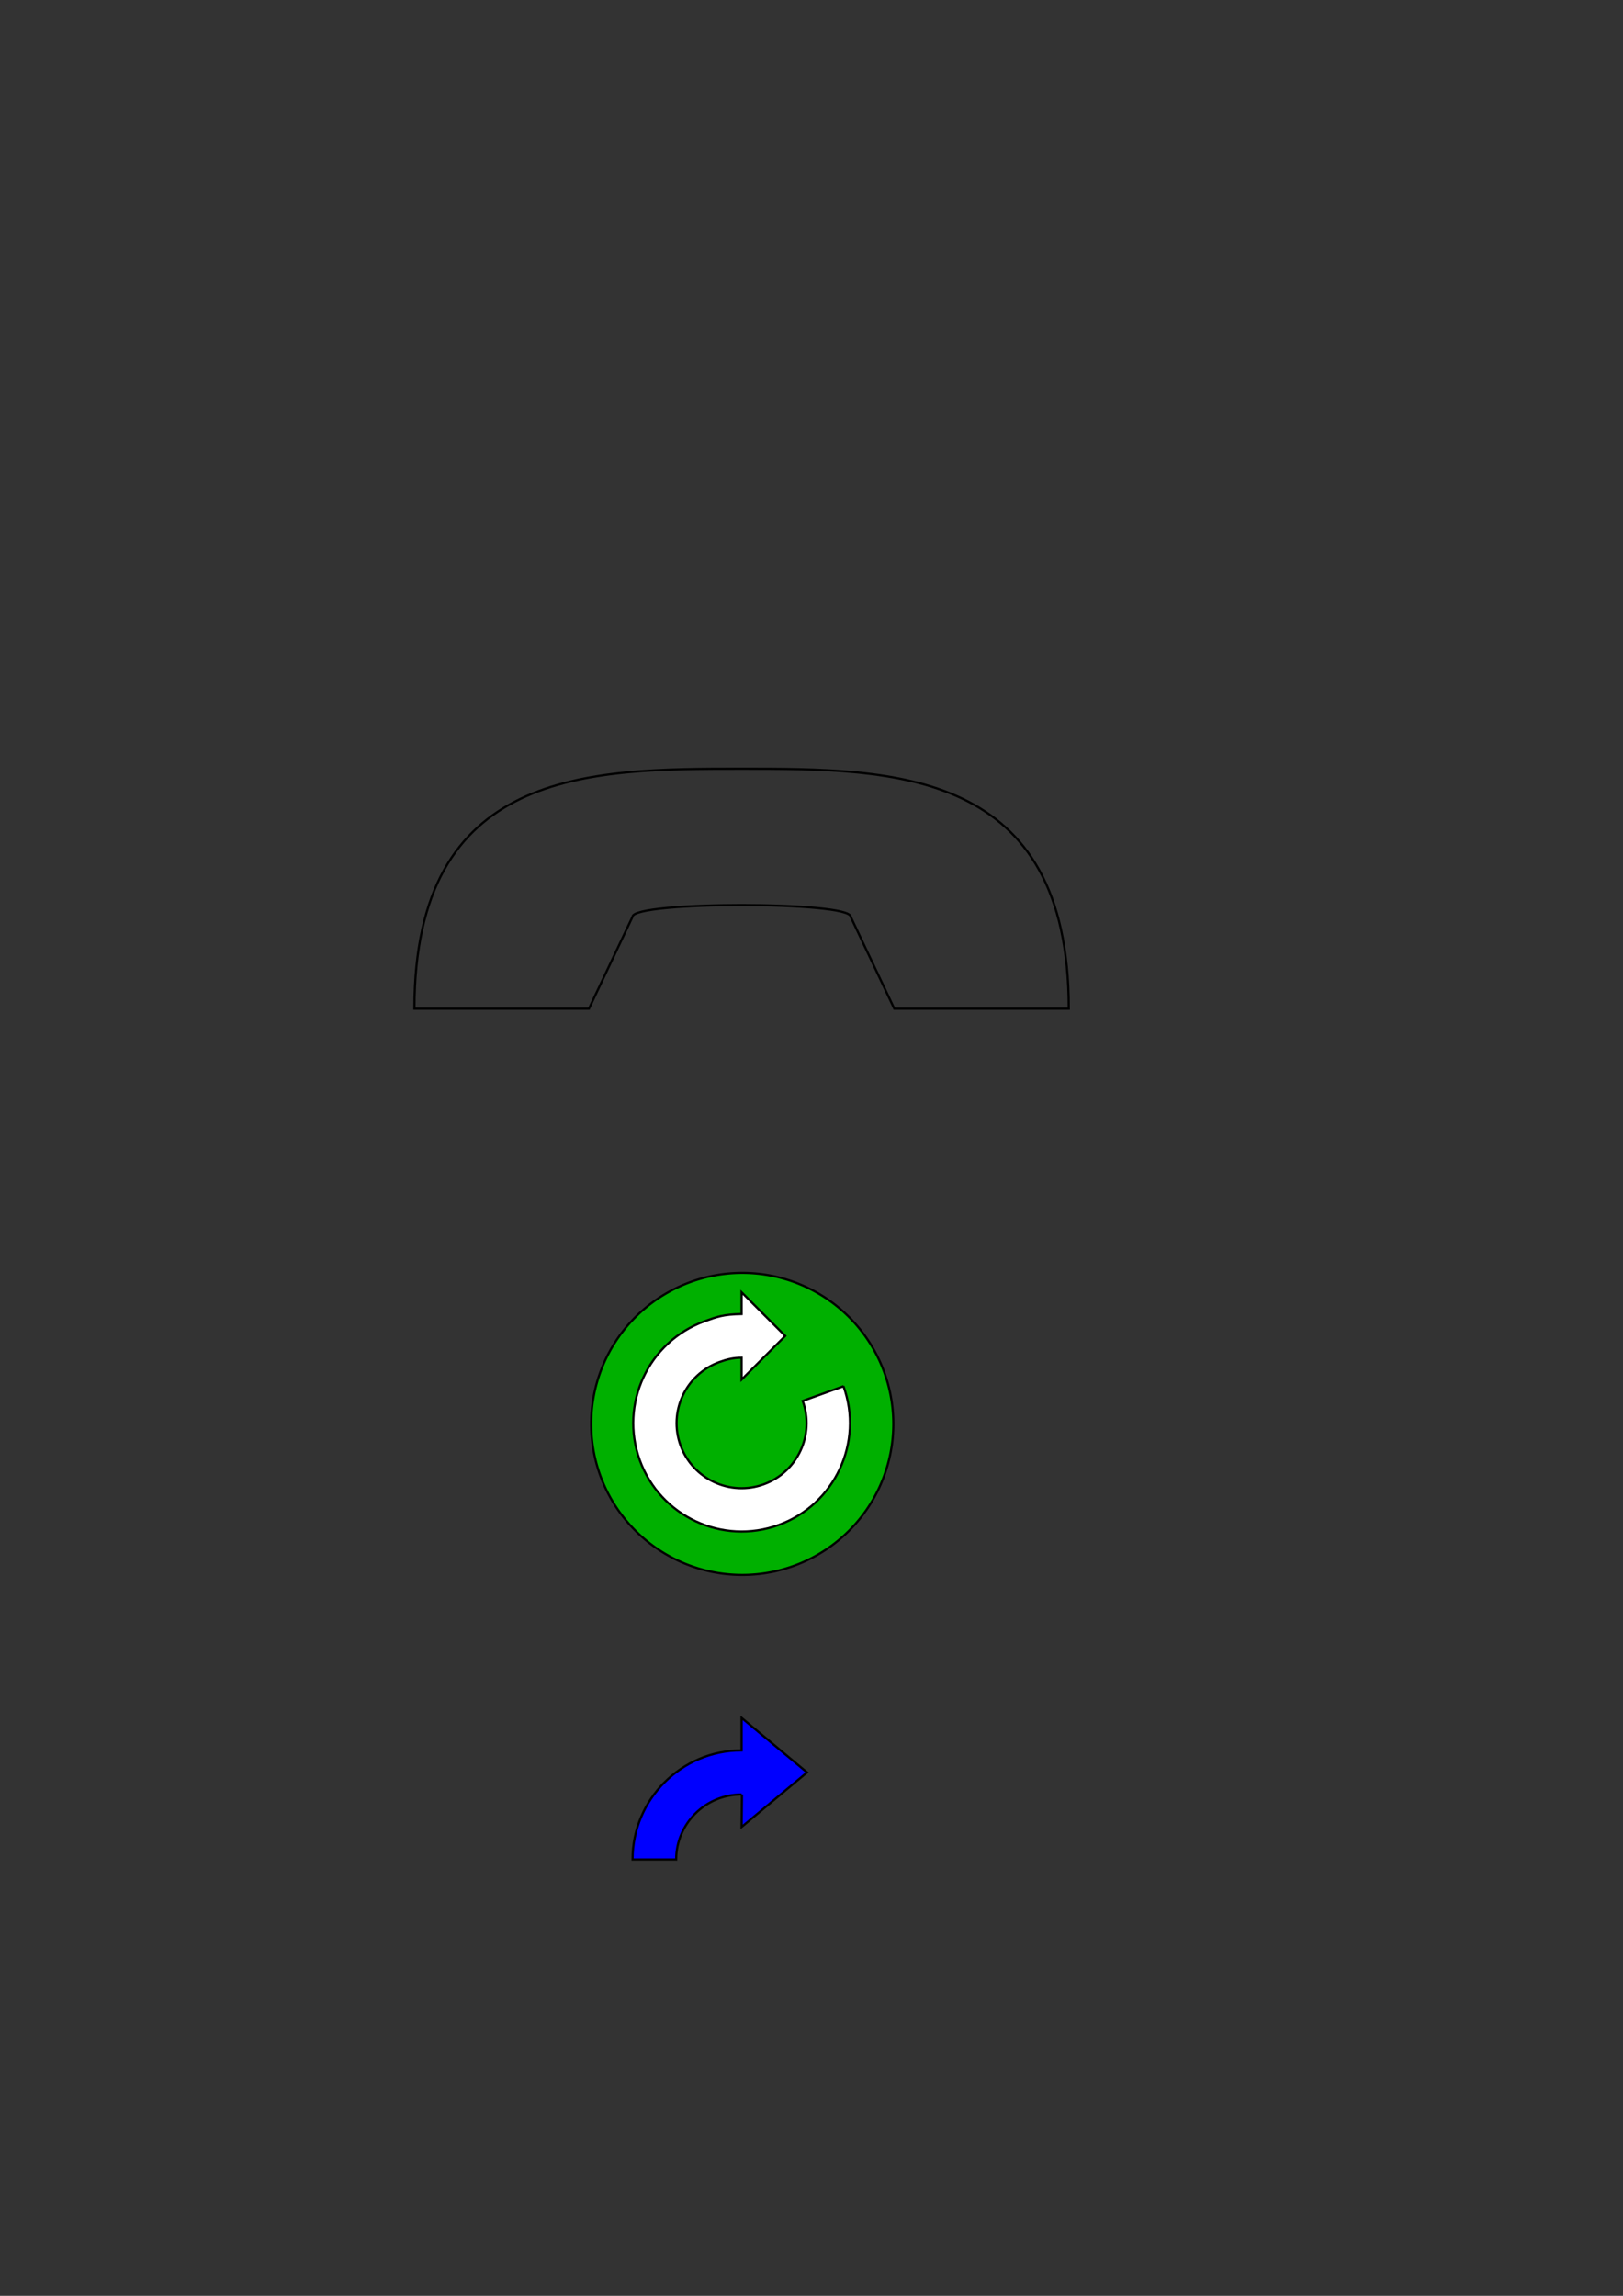 <?xml version="1.0" encoding="UTF-8" standalone="no"?>
<!-- Created with Inkscape (http://www.inkscape.org/) -->
<svg
   xmlns:dc="http://purl.org/dc/elements/1.1/"
   xmlns:cc="http://creativecommons.org/ns#"
   xmlns:rdf="http://www.w3.org/1999/02/22-rdf-syntax-ns#"
   xmlns:svg="http://www.w3.org/2000/svg"
   xmlns="http://www.w3.org/2000/svg"
   xmlns:sodipodi="http://sodipodi.sourceforge.net/DTD/sodipodi-0.dtd"
   xmlns:inkscape="http://www.inkscape.org/namespaces/inkscape"
   width="744.094"
   height="1052.362"
   id="svg2"
   sodipodi:version="0.32"
   inkscape:version="0.46"
   sodipodi:docname="handset.svg"
   inkscape:output_extension="org.inkscape.output.svg.inkscape">
  <rect width="100%" height="100%" fill="#333333" stroke="none"/>
  <defs
     id="defs4">
    <inkscape:perspective
       sodipodi:type="inkscape:persp3d"
       inkscape:vp_x="0 : 526.18109 : 1"
       inkscape:vp_y="0 : 1000 : 0"
       inkscape:vp_z="744.09448 : 526.18109 : 1"
       inkscape:persp3d-origin="372.04724 : 350.78739 : 1"
       id="perspective10" />
  </defs>
  <sodipodi:namedview
     id="base"
     pagecolor="#ffffff"
     bordercolor="#666666"
     borderopacity="1.0"
     gridtolerance="10"
     guidetolerance="10"
     objecttolerance="10"
     inkscape:pageopacity="0.0"
     inkscape:pageshadow="2"
     inkscape:zoom="2.8"
     inkscape:cx="341.2983"
     inkscape:cy="238.44874"
     inkscape:document-units="px"
     inkscape:current-layer="layer1"
     showgrid="false"
     showguides="true"
     inkscape:guide-bbox="true"
     inkscape:window-width="1135"
     inkscape:window-height="763"
     inkscape:window-x="271"
     inkscape:window-y="37"
     inkscape:snap-bbox="true"
     inkscape:object-nodes="true"
     inkscape:object-paths="true">
    <sodipodi:guide
       orientation="0,1"
       position="161.429,590"
       id="guide2385" />
    <sodipodi:guide
       orientation="1,0"
       position="190,804.286"
       id="guide2387" />
    <sodipodi:guide
       orientation="1,0"
       position="490,742.857"
       id="guide2389" />
    <sodipodi:guide
       orientation="0,1"
       position="152.143,632.143"
       id="guide2391" />
    <sodipodi:guide
       orientation="1,0"
       position="290,821.429"
       id="guide2393" />
    <sodipodi:guide
       orientation="1,0"
       position="390,809.286"
       id="guide2395" />
    <sodipodi:guide
       orientation="1,0"
       position="340,770.714"
       id="guide2397" />
    <sodipodi:guide
       orientation="0,1"
       position="373.571,700"
       id="guide2399" />
    <sodipodi:guide
       orientation="0,1"
       position="292.143,639.286"
       id="guide2401" />
    <sodipodi:guide
       orientation="1,0"
       position="270,812.857"
       id="guide2403" />
    <sodipodi:guide
       orientation="1,0"
       position="410,805.714"
       id="guide2405" />
    <sodipodi:guide
       orientation="0,1"
       position="263.145,400.02"
       id="guide3830" />
    <sodipodi:guide
       orientation="0,1"
       position="208.091,450.023"
       id="guide3832" />
    <sodipodi:guide
       orientation="0,1"
       position="226.779,350.018"
       id="guide3834" />
    <sodipodi:guide
       orientation="1,0"
       position="310,486.429"
       id="guide3836" />
    <sodipodi:guide
       orientation="1,0"
       position="370,504.643"
       id="guide3838" />
    <sodipodi:guide
       orientation="0,1"
       position="243.214,430"
       id="guide3840" />
    <sodipodi:guide
       orientation="0,1"
       position="252.5,370"
       id="guide3842" />
    <sodipodi:guide
       orientation="0,1"
       position="321.786,460"
       id="guide3864" />
    <sodipodi:guide
       orientation="0,1"
       position="331.786,420"
       id="guide3866" />
    <sodipodi:guide
       orientation="1,0"
       position="360,426.429"
       id="guide3868" />
    <sodipodi:guide
       orientation="0,1"
       position="329.464,440"
       id="guide3870" />
    <sodipodi:guide
       orientation="0,1"
       position="315.925,469.973"
       id="guide3893" />
    <sodipodi:guide
       orientation="0,1"
       position="243.194,301.278"
       id="guide3895" />
    <sodipodi:guide
       orientation="0,1"
       position="354.816,330.067"
       id="guide3897" />
    <sodipodi:guide
       orientation="0,1"
       position="262.135,200.01"
       id="guide4049" />
    <sodipodi:guide
       orientation="0,1"
       position="337.896,250.013"
       id="guide4051" />
    <sodipodi:guide
       orientation="0,1"
       position="288.399,229.81"
       id="guide4053" />
    <sodipodi:guide
       orientation="0,1"
       position="263.65,170.211"
       id="guide4057" />
    <sodipodi:guide
       orientation="0,1"
       position="226.779,150.008"
       id="guide4059" />
    <sodipodi:guide
       orientation="0,1"
       position="299.005,264.913"
       id="guide4070" />
    <sodipodi:guide
       orientation="0,1"
       position="314.915,214.91"
       id="guide4072" />
    <sodipodi:guide
       orientation="0,1"
       position="319.713,239.911"
       id="guide4074" />
  </sodipodi:namedview>
  <g
     inkscape:label="Layer 1"
     inkscape:groupmode="layer"
     id="layer1">
    <g
       id="g3903">
      <path
         transform="matrix(1.979,0,0,1.979,-401.827,-707.514)"
         d="M 410,687.318 A 35,34.977 0 1 1 340,687.318 A 35,34.977 0 1 1 410,687.318 z"
         sodipodi:ry="34.976536"
         sodipodi:rx="35"
         sodipodi:cy="687.3183"
         sodipodi:cx="375"
         id="path3899"
         style="fill:#00b000;fill-opacity:1;stroke:#000000;stroke-opacity:1;stroke-width:0.505;stroke-miterlimit:4;stroke-dasharray:none"
         sodipodi:type="arc" />
      <path
         sodipodi:nodetypes="cssscccccssscc"
         d="M 386.678,635.345 C 396.056,661.115 382.755,689.642 356.989,699.022 C 331.223,708.401 302.7,695.099 293.322,669.329 C 283.944,643.559 297.245,615.031 323.011,605.652 C 328.737,603.568 331.634,602.498 340,602.339 L 340,592.362 L 360,612.362 L 340,632.362 L 340,622.362 C 336.344,622.362 333.242,623.099 329.806,624.35 C 314.347,629.977 306.367,647.093 311.993,662.554 C 317.62,678.015 334.734,685.996 350.194,680.369 C 365.653,674.741 373.633,657.626 368.007,642.165 L 386.786,635.398"
         style="fill:#ffffff;fill-opacity:1;stroke:#000000;stroke-opacity:1"
         id="path3826" />
    </g>
    <path
       style="fill:none;fill-rule:evenodd;stroke:#000000;stroke-width:1px;stroke-linecap:butt;stroke-linejoin:miter;stroke-opacity:1"
       d="M 190,462.362 C 190,352.362 270,352.362 340,352.362 C 410,352.362 490,352.362 490,462.362 L 490,462.362 L 410,462.362 C 410,462.362 390,420.219 390,420.219 C 390,413.076 290,413.076 290,420.219 C 290,420.219 270,462.362 270,462.362 L 190,462.362 C 190,462.362 190,462.362 190,462.362 z"
       id="path2383"
       sodipodi:nodetypes="ccsccccccc" />
    <path
       id="path4061"
       style="fill:#0000ff;fill-opacity:1;stroke:#000000;stroke-width:1;stroke-miterlimit:4;stroke-opacity:1"
       d="M 340,822.552 C 323.44,822.552 310,835.903 310,852.352 C 310,852.352 310,852.352 310,852.352 L 290,852.352 C 290,824.751 312.4,802.349 340,802.349 L 340,787.45 L 370,812.451 L 340,837.452 L 340.169,822.552"
       sodipodi:nodetypes="ccccccccc" />
  </g>
</svg>
